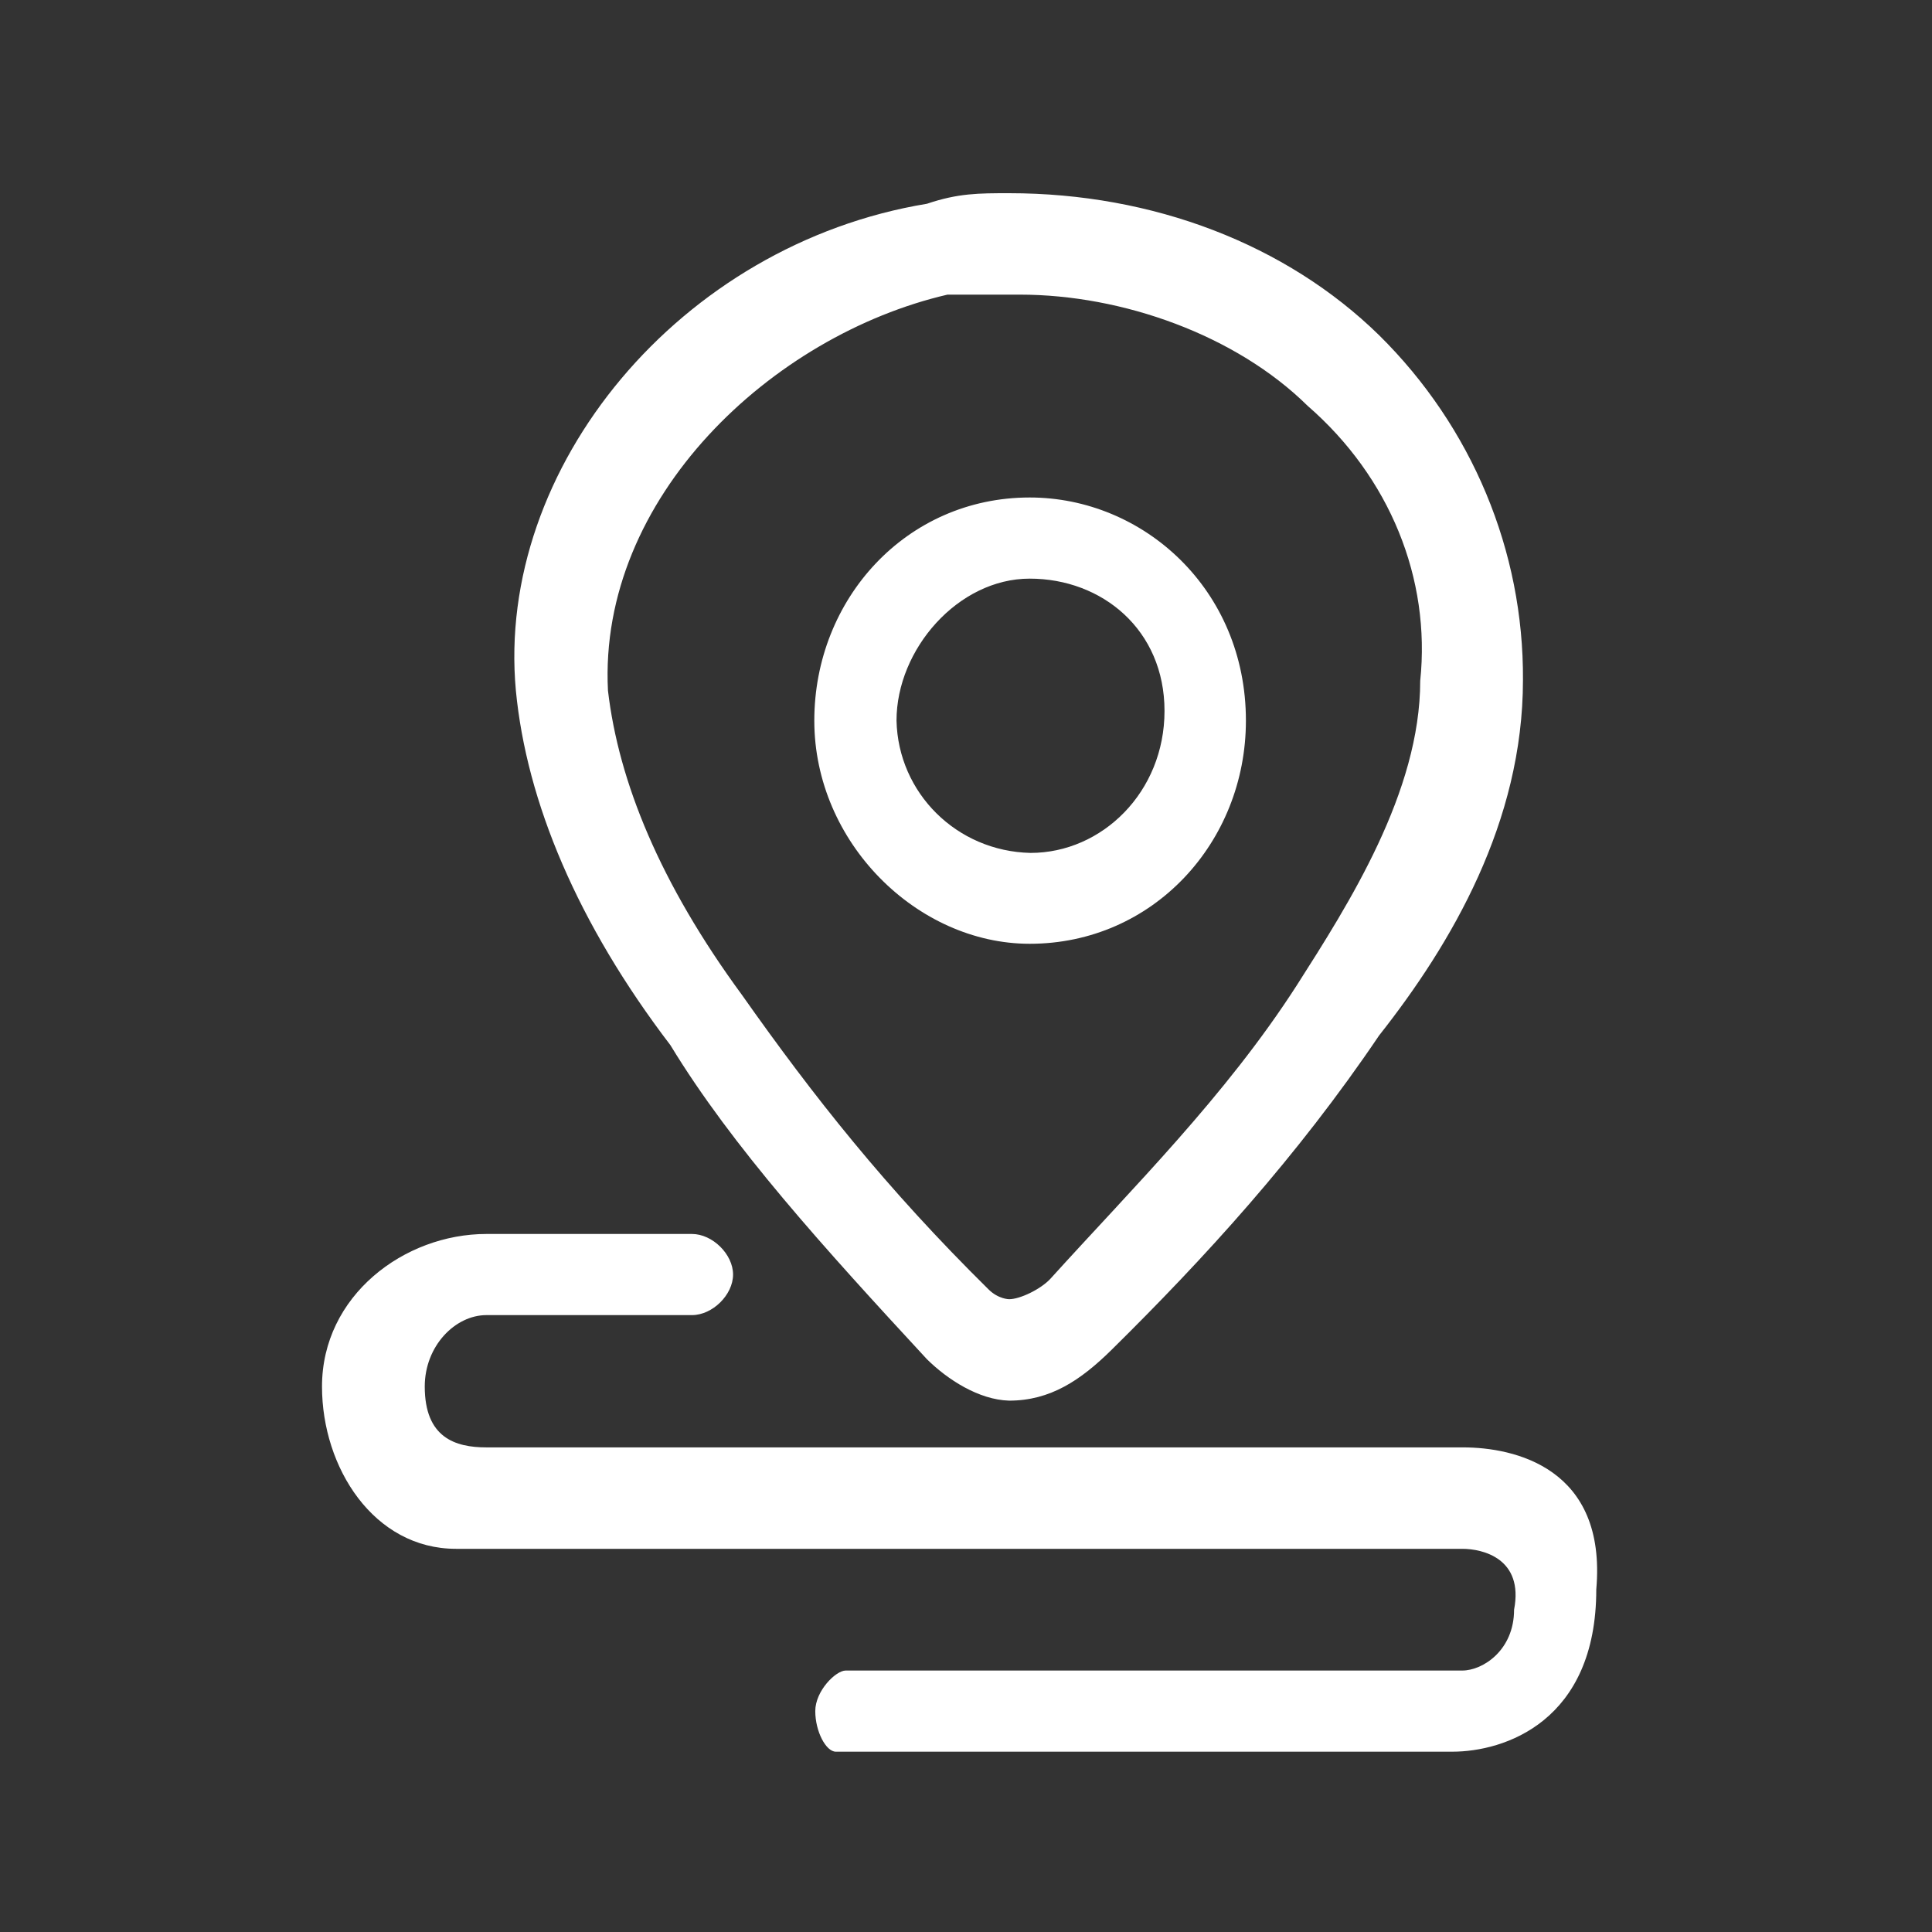 <?xml version="1.0" encoding="UTF-8"?>
<svg width="60px" height="60px" viewBox="0 0 60 60" version="1.1" xmlns="http://www.w3.org/2000/svg" xmlns:xlink="http://www.w3.org/1999/xlink">
    <rect x="0" y="0" width="60" height="60" fill="#333333" stroke="none"/>
    <title>画板备份 5</title>
    <g id="画板备份-5" stroke="none" stroke-width="1" fill="none" fill-rule="evenodd">
        <g id="轨迹" transform="translate(10, 6)" fill="#FFFFFF">
            <path d="M21.978,23.31 C18.48,23.31 15.289,20.16 15.289,16.38 C15.289,12.6 18.149,9.45 21.978,9.45 C25.502,9.45 28.693,12.298 28.693,16.38 C28.693,20.16 25.808,23.31 21.978,23.31 L21.978,23.31 Z M21.978,11.97 C19.757,11.97 17.842,14.162 17.842,16.38 C17.893,18.623 19.706,20.437 22.004,20.488 C24.225,20.488 26.165,18.598 26.165,16.078 C26.165,13.558 24.225,11.97 21.978,11.97 Z M18.787,36.212 C15.595,32.76 12.736,29.61 10.821,26.46 C7.936,22.68 6.353,18.9 6.021,15.448 C5.383,8.518 11.127,1.588 18.787,0.328 C19.757,1.04449782e-12 20.395,1.04449782e-12 21.34,1.04449782e-12 C25.808,1.04449782e-12 29.944,1.588 32.829,4.41 C35.714,7.258 37.323,11.113 37.297,15.12 C37.297,19.53 35.076,23.31 32.829,26.158 C30.276,29.938 27.391,33.088 24.531,35.91 C23.561,36.868 22.617,37.498 21.34,37.498 C20.395,37.472 19.425,36.842 18.787,36.212 Z M19.425,3.15 C13.987,4.41 8.574,9.45 8.881,15.448 C9.213,18.27 10.489,21.42 13.042,24.898 C15.263,28.048 17.51,30.895 20.702,34.045 C21.008,34.348 21.34,34.348 21.34,34.348 C21.672,34.348 22.31,34.045 22.617,33.718 C25.17,30.895 28.055,28.048 30.276,24.595 C31.884,22.075 34.106,18.598 34.106,15.145 C34.438,11.97 33.161,8.82 30.608,6.602 C28.387,4.41 24.863,3.15 21.672,3.15 L19.425,3.15 L19.425,3.15 Z M35.438,38.95 C37.021,38.95 39.906,39.58 39.574,43.36 C39.574,47.468 36.714,48.4 35.106,48.4 L15.957,48.4 C15.651,48.4 15.319,47.77 15.319,47.14 C15.319,46.51 15.957,45.88 16.263,45.88 L35.412,45.88 C36.05,45.88 37.021,45.25 37.021,43.99 C37.327,42.402 36.05,42.1 35.412,42.1 L4.162,42.1 C1.608,42.1 5.82289772e-12,39.58 5.82289772e-12,37.06 C5.82289772e-12,34.238 2.553,32.322 5.106,32.322 L11.489,32.322 C12.127,32.322 12.766,32.952 12.766,33.582 C12.766,34.212 12.127,34.842 11.489,34.842 L5.106,34.842 C4.136,34.842 3.191,35.8 3.191,37.06 C3.191,38.648 4.136,38.95 5.106,38.95 L35.438,38.95 L35.438,38.95 Z" id="形状"></path>
        </g>
    </g>
</svg>